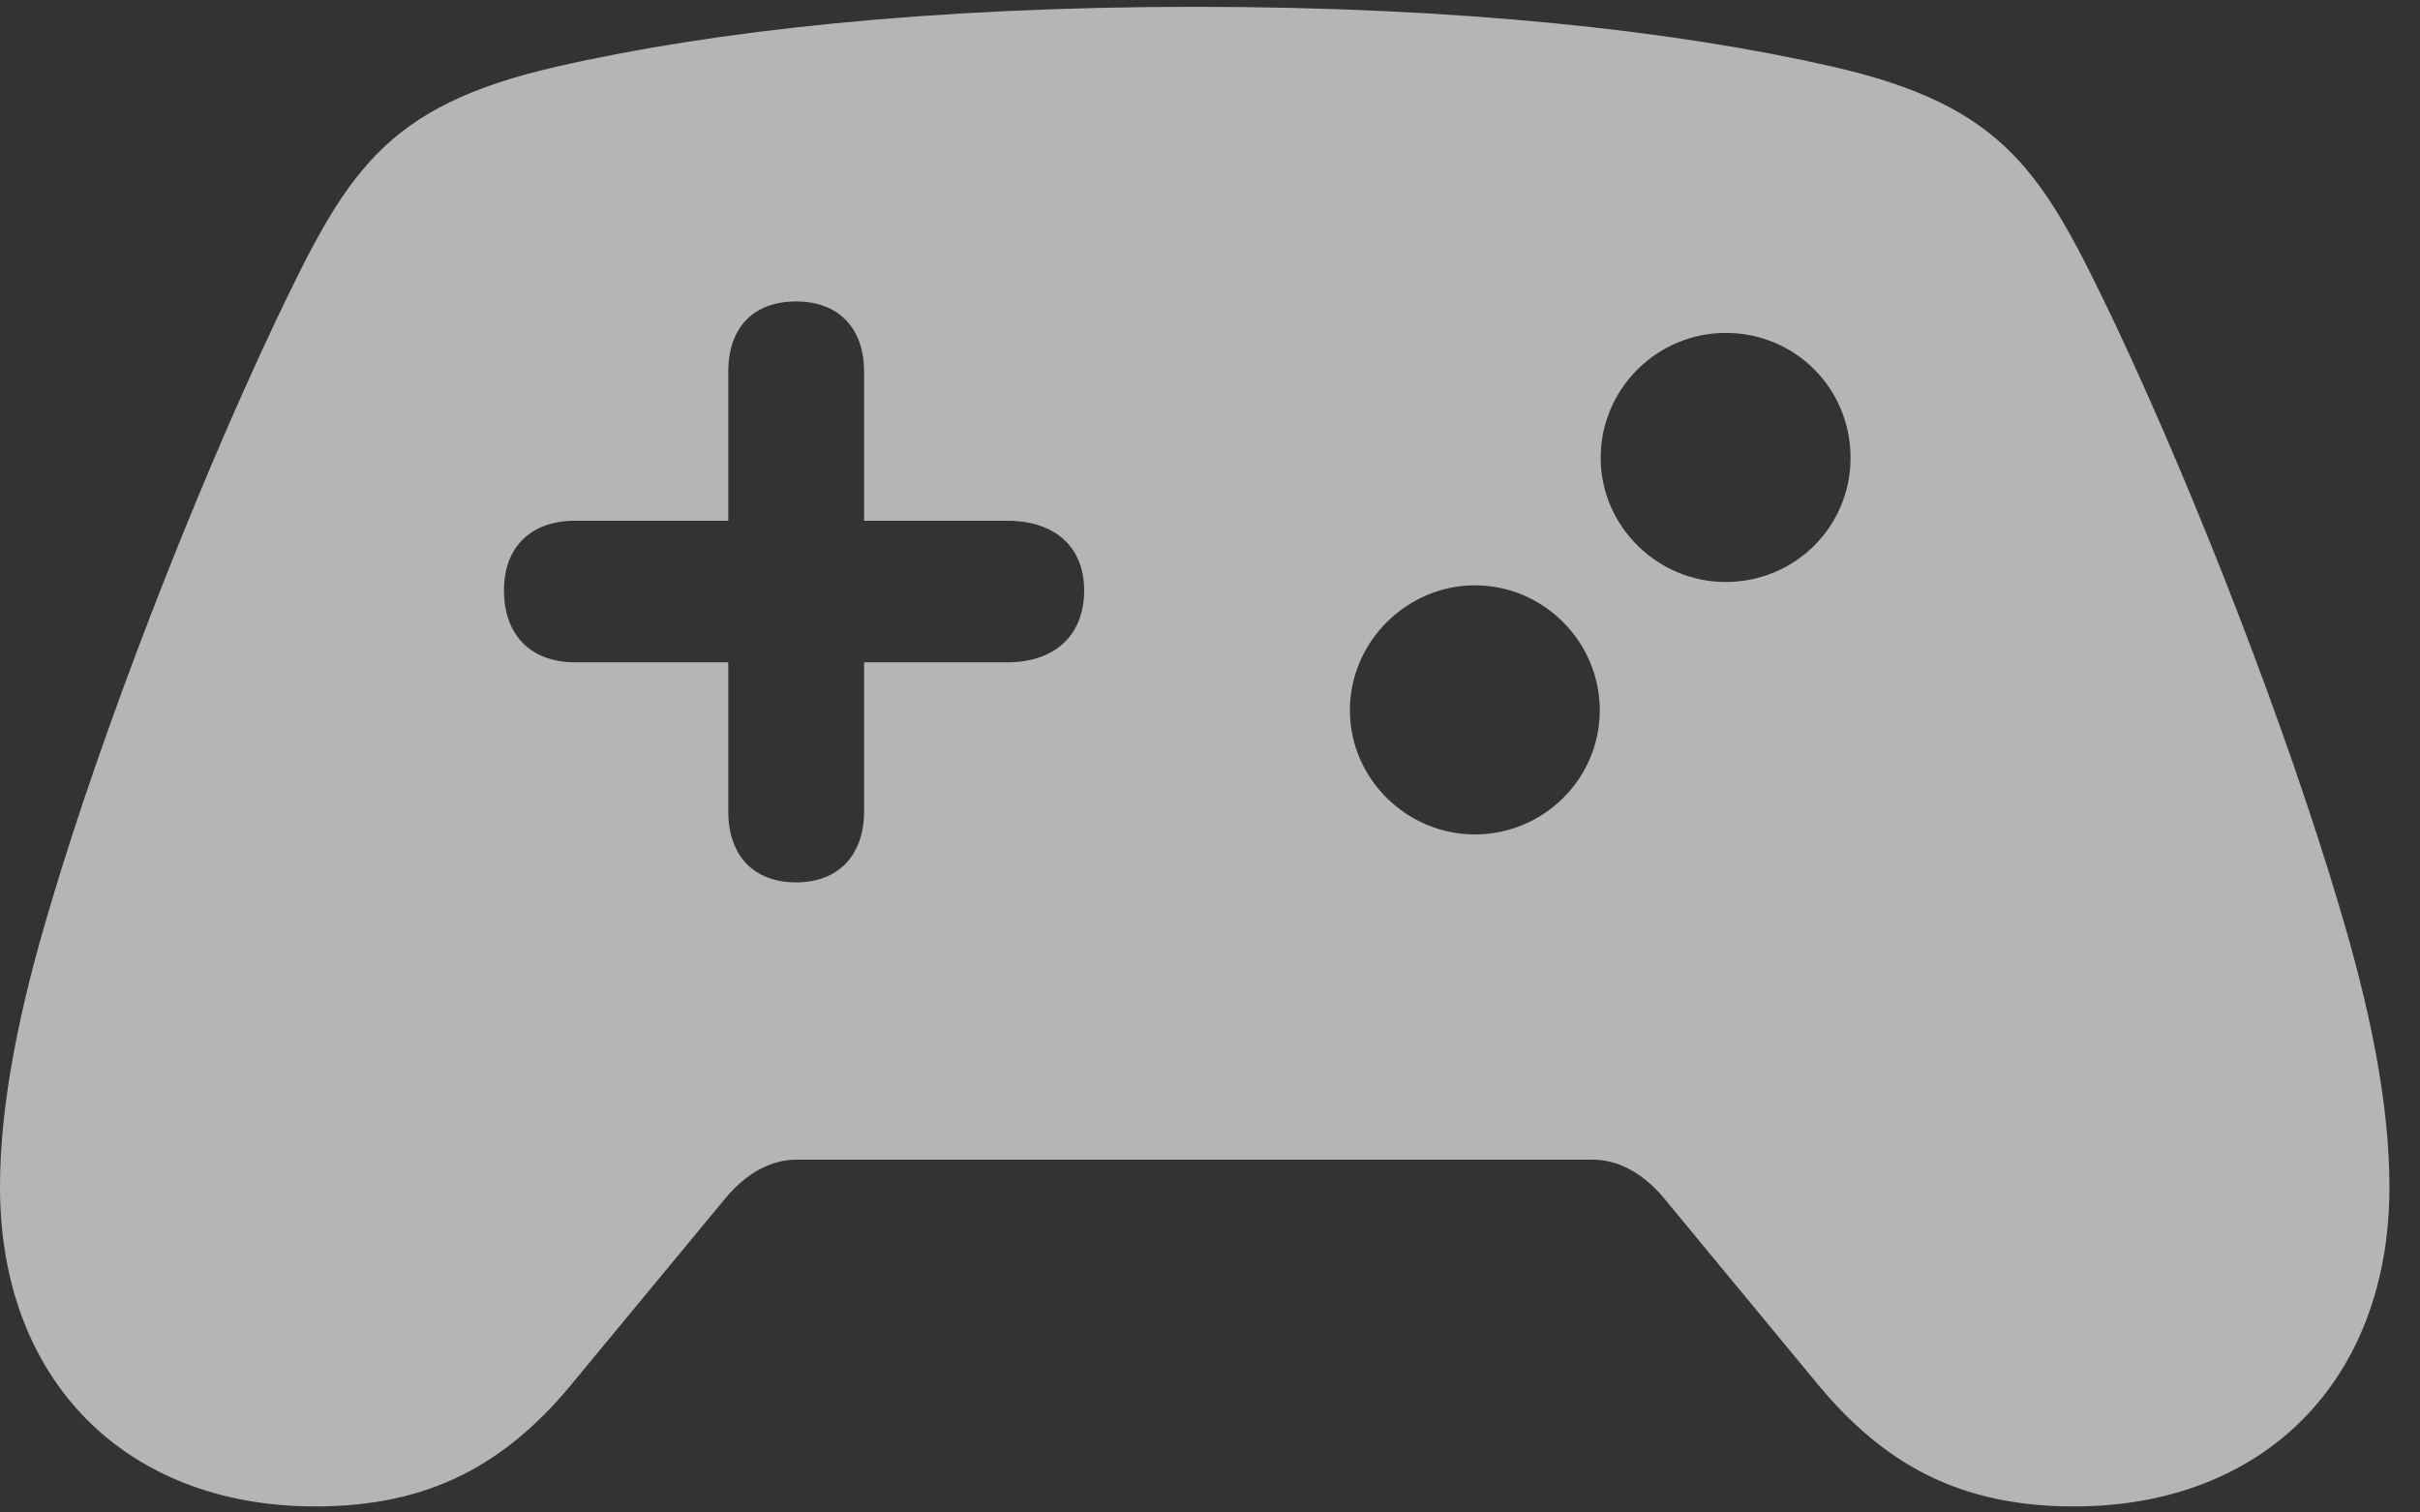   <svg
    id="boot"
    viewBox="0 0 16 10"
    fill="none"
    xmlns="http://www.w3.org/2000/svg"
  >
    <rect x="0" y="0" width="16" height="10" fill="#333333" stroke="none"/>
    <g clip-path="url(#clip0_54_7970)">
      <path
        d="M3.332 3.903C3.332 3.618 3.508 3.443 3.803 3.443H4.815V2.458C4.815 2.168 4.979 1.993 5.264 1.993C5.543 1.993 5.713 2.168 5.713 2.458V3.443H6.659C6.977 3.443 7.168 3.618 7.168 3.903C7.168 4.198 6.977 4.379 6.659 4.379H5.713V5.364C5.713 5.654 5.543 5.834 5.264 5.834C4.979 5.834 4.815 5.654 4.815 5.364V4.379H3.803C3.508 4.379 3.332 4.198 3.332 3.903ZM11.409 3.848C10.96 3.848 10.583 3.481 10.583 3.027C10.583 2.567 10.96 2.201 11.409 2.201C11.869 2.201 12.235 2.567 12.235 3.027C12.235 3.481 11.869 3.848 11.409 3.848ZM9.751 5.517C9.302 5.517 8.925 5.15 8.925 4.696C8.925 4.242 9.302 3.87 9.751 3.87C10.205 3.87 10.577 4.242 10.577 4.696C10.577 5.15 10.205 5.517 9.751 5.517ZM2.085 9.96C2.834 9.96 3.349 9.687 3.808 9.117L4.799 7.919C4.941 7.749 5.105 7.667 5.269 7.667H10.528C10.692 7.667 10.856 7.749 10.999 7.919L11.989 9.117C12.449 9.687 12.963 9.96 13.713 9.96C14.966 9.96 15.798 9.128 15.798 7.848C15.798 7.301 15.672 6.671 15.458 5.966C15.124 4.844 14.539 3.317 13.981 2.135C13.51 1.15 13.27 0.702 12.109 0.439C11.081 0.204 9.653 0.045 7.902 0.045C6.151 0.045 4.717 0.204 3.688 0.439C2.528 0.702 2.287 1.15 1.817 2.135C1.259 3.317 0.673 4.844 0.339 5.966C0.126 6.671 0 7.301 0 7.848C0 9.128 0.832 9.96 2.085 9.96Z"
        fill="white"
        fill-opacity="0.64"
      />
    </g>
    <defs>
      <clipPath id="clip0_54_7970">
        <rect
          width="16"
          height="9.921"
          fill="white"
          transform="translate(0 0.039)"
        />
      </clipPath>
    </defs>
  </svg>